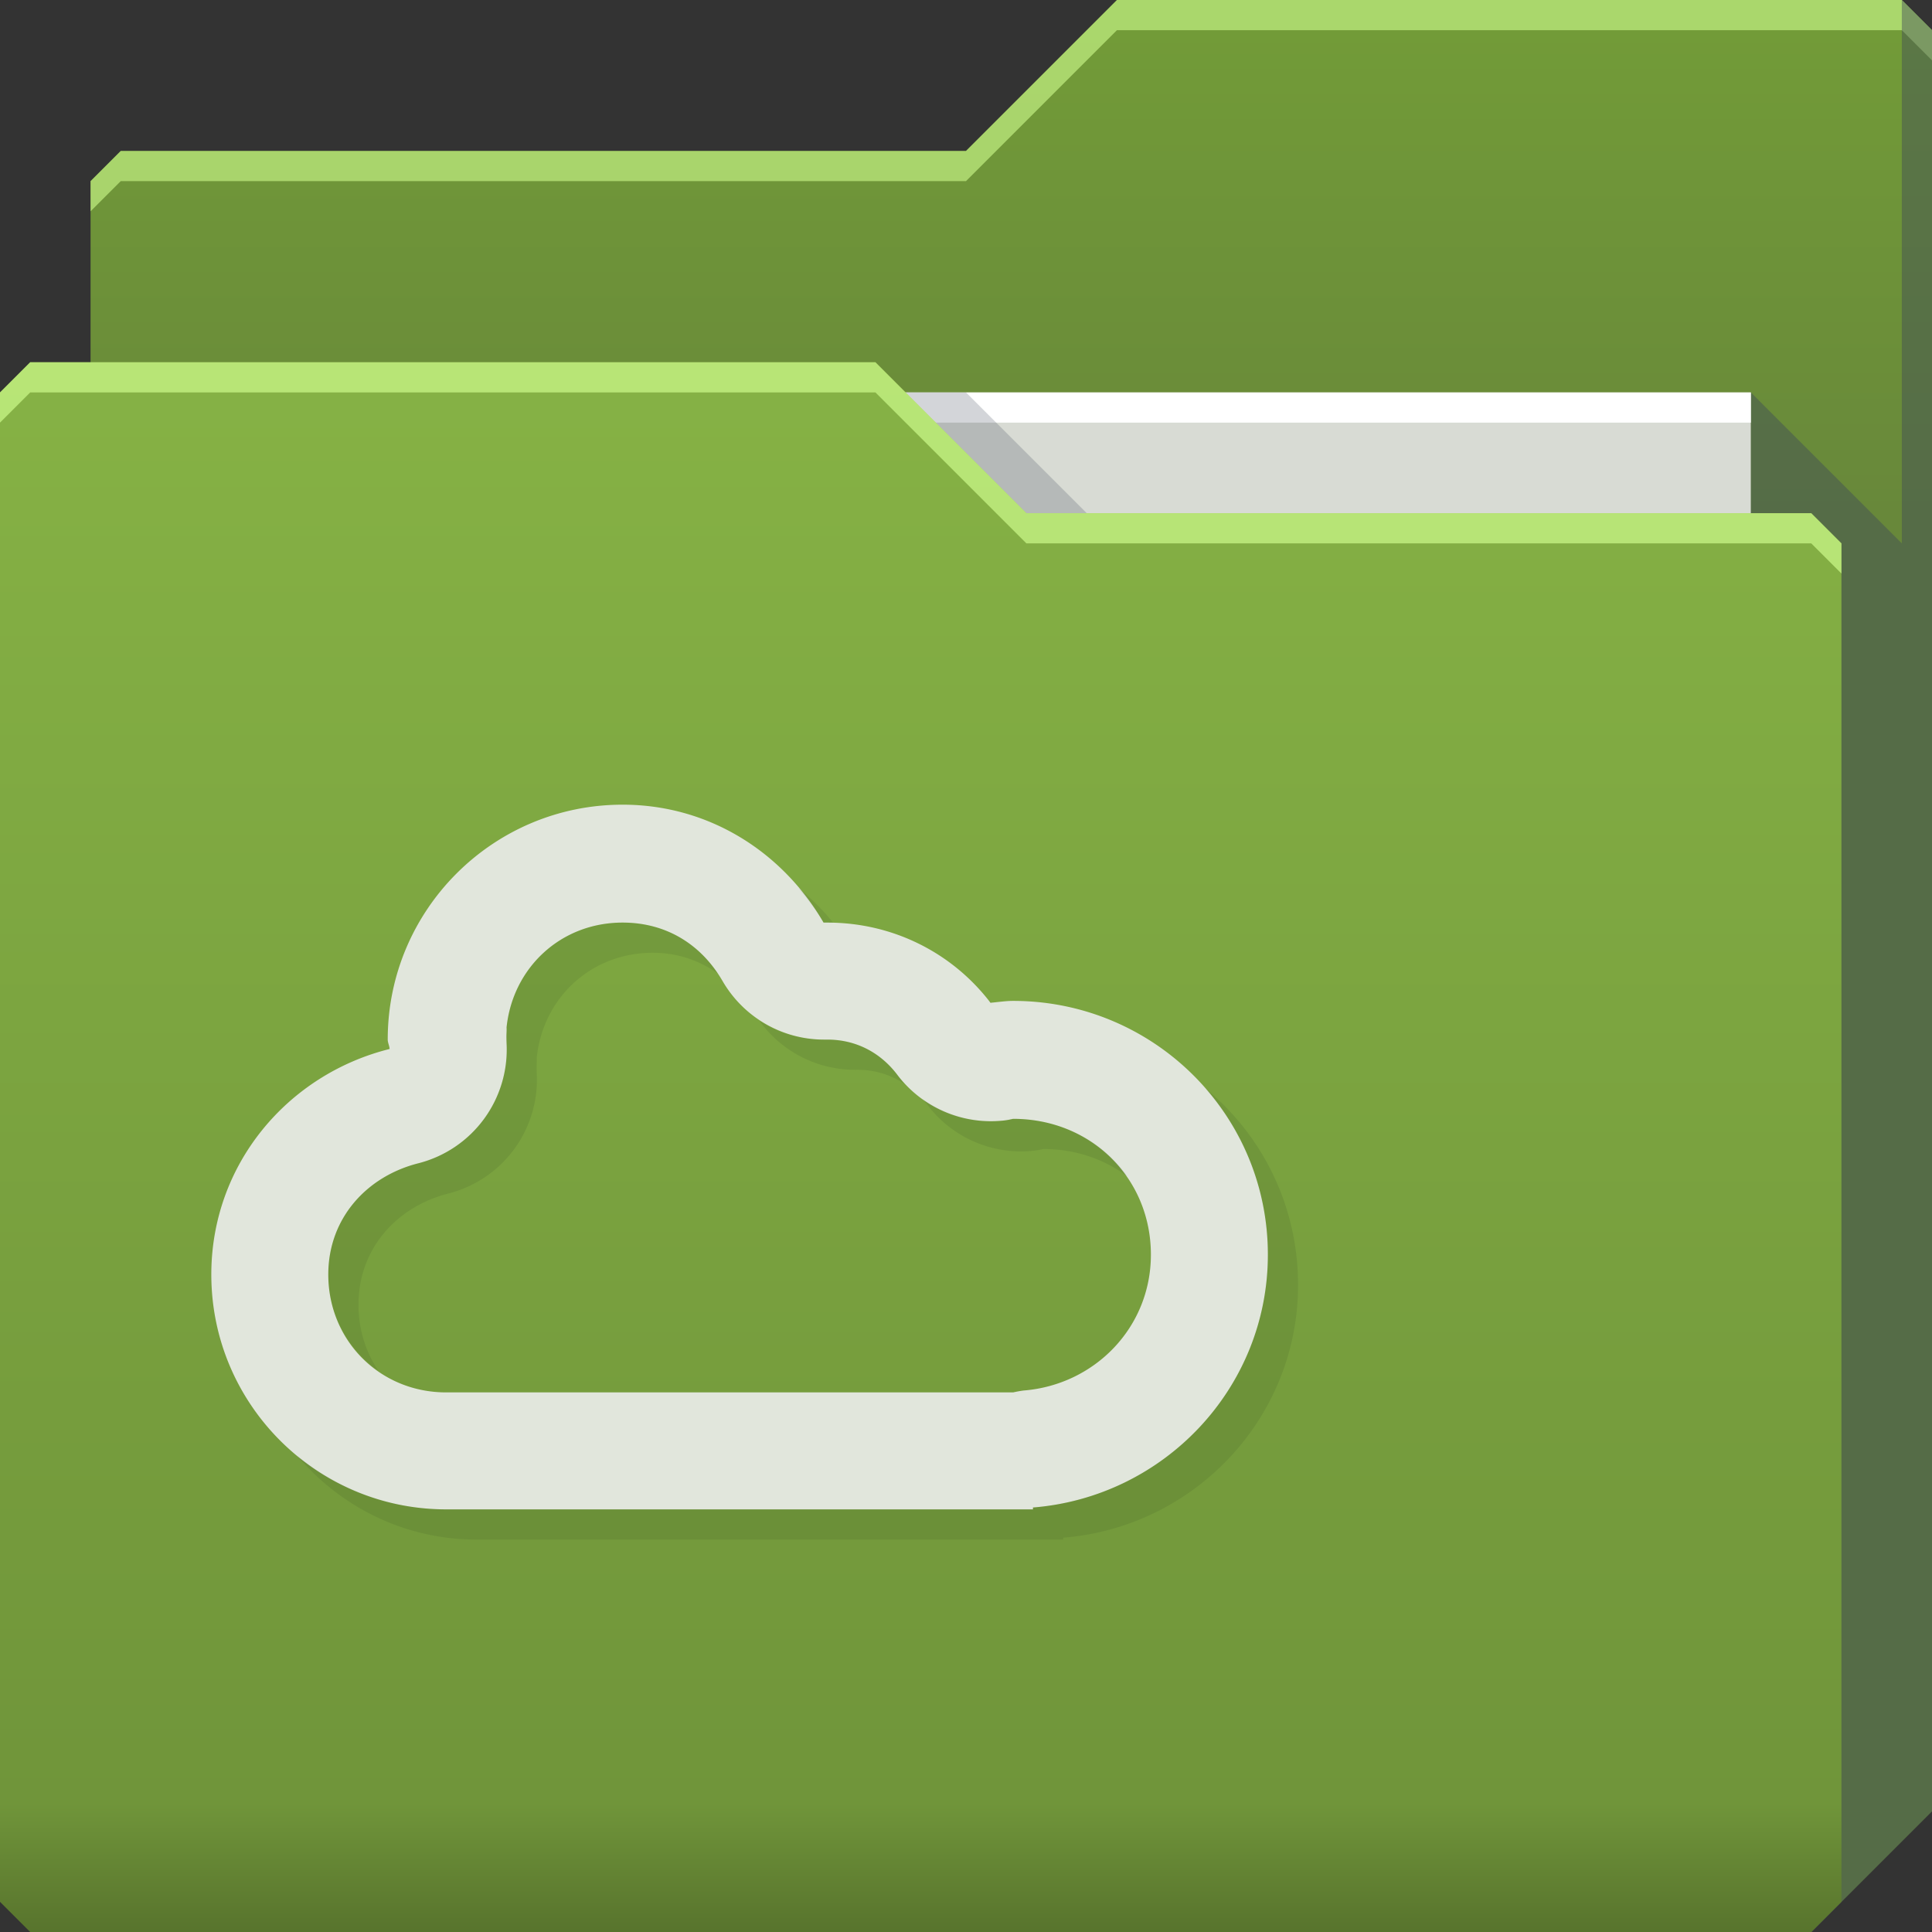 <?xml version="1.0" encoding="UTF-8" standalone="no"?>
<!-- Created with Inkscape (http://www.inkscape.org/) -->

<svg
   xmlns:dc="http://purl.org/dc/elements/1.1/"
   xmlns:cc="http://creativecommons.org/ns#"
   xmlns:rdf="http://www.w3.org/1999/02/22-rdf-syntax-ns#"
   xmlns:svg="http://www.w3.org/2000/svg"
   xmlns="http://www.w3.org/2000/svg"
   xmlns:xlink="http://www.w3.org/1999/xlink"
   xmlns:sodipodi="http://sodipodi.sourceforge.net/DTD/sodipodi-0.dtd"
   xmlns:inkscape="http://www.inkscape.org/namespaces/inkscape"
   id="svg13094"
   height="64"
   width="64"
   version="1.1"
   inkscape:version="0.48.3.1 r9886"
   sodipodi:docname="folder-meocloud.svg"
   inkscape:export-filename="folder.png"
   inkscape:export-xdpi="90"
   inkscape:export-ydpi="90">
  <rect width="100%" height="100%" fill="#333333" stroke="none"/>
  <sodipodi:namedview
     pagecolor="#ffffff"
     bordercolor="#666666"
     borderopacity="1"
     objecttolerance="10"
     gridtolerance="10"
     guidetolerance="10"
     inkscape:pageopacity="0"
     inkscape:pageshadow="2"
     inkscape:window-width="1920"
     inkscape:window-height="1023"
     id="namedview46"
     showgrid="true"
     inkscape:snap-bbox="true"
     inkscape:bbox-paths="true"
     inkscape:bbox-nodes="true"
     inkscape:snap-bbox-edge-midpoints="true"
     inkscape:snap-bbox-midpoints="true"
     inkscape:snap-nodes="true"
     inkscape:object-paths="true"
     inkscape:snap-intersection-paths="true"
     inkscape:object-nodes="true"
     inkscape:snap-smooth-nodes="true"
     inkscape:snap-midpoints="true"
     inkscape:snap-object-midpoints="true"
     inkscape:snap-center="true"
     fit-margin-top="0"
     fit-margin-left="0"
     fit-margin-right="0"
     fit-margin-bottom="0"
     inkscape:zoom="14.75"
     inkscape:cx="29.801093"
     inkscape:cy="27.051711"
     inkscape:window-x="-10"
     inkscape:window-y="35"
     inkscape:window-maximized="1"
     inkscape:current-layer="svg13094"
     showguides="true"
     inkscape:guide-bbox="true"
     inkscape:snap-page="true"
     inkscape:snap-global="true">
    <inkscape:grid
       type="xygrid"
       id="grid3023"
       empspacing="5"
       visible="true"
       enabled="true"
       snapvisiblegridlinesonly="true"
       originx="-80px"
       originy="-75px" />
  </sodipodi:namedview>
  <defs
     id="defs11">
    <linearGradient
       id="linearGradient3841-4-0">
      <stop
         style="stop-color:#667d45;stop-opacity:1;"
         offset="0"
         id="stop3843-9-6" />
      <stop
         style="stop-color:#6f8b48;stop-opacity:1;"
         offset="1"
         id="stop3845-3-6" />
    </linearGradient>
    <linearGradient
       inkscape:collect="always"
       xlink:href="#linearGradient3969-5-8"
       id="linearGradient3918"
       gradientUnits="userSpaceOnUse"
       x1="29.875"
       y1="64.082"
       x2="29.875"
       y2="12.082" />
    <linearGradient
       id="linearGradient3969-5-8">
      <stop
         style="stop-color:#6b804b;stop-opacity:1;"
         offset="0"
         id="stop3971-7" />
      <stop
         id="stop3977-5-2"
         offset="0.082"
         style="stop-color:#7e9a55;stop-opacity:1;" />
      <stop
         style="stop-color:#83a354;stop-opacity:1;"
         offset="0.49"
         id="stop3979-3" />
      <stop
         id="stop3981-0-2"
         offset="0.511"
         style="stop-color:#7d9c50;stop-opacity:1;" />
      <stop
         style="stop-color:#79974e;stop-opacity:1;"
         offset="1"
         id="stop3973-3" />
    </linearGradient>
    <linearGradient
       y2="32.976"
       x2="77.278"
       y1="48.976"
       x1="77.278"
       gradientTransform="translate(-33.625,-31.894)"
       gradientUnits="userSpaceOnUse"
       id="linearGradient3067"
       xlink:href="#linearGradient3841-4-0"
       inkscape:collect="always" />
    <linearGradient
       id="linearGradient3791">
      <stop
         id="stop3793"
         offset="0"
         style="stop-color:#68883a;stop-opacity:1" />
      <stop
         id="stop3795"
         offset="1"
         style="stop-color:#729b38;stop-opacity:1" />
    </linearGradient>
    <linearGradient
       inkscape:collect="always"
       xlink:href="#linearGradient3783"
       id="linearGradient3089"
       gradientUnits="userSpaceOnUse"
       x1="29.875"
       y1="64.082"
       x2="29.875"
       y2="12.082" />
    <linearGradient
       id="linearGradient3783">
      <stop
         id="stop3785"
         offset="0"
         style="stop-color:#58742d;stop-opacity:1" />
      <stop
         style="stop-color:#70953a;stop-opacity:1"
         offset="0.082"
         id="stop3787" />
      <stop
         id="stop3789"
         offset="1"
         style="stop-color:#86b245;stop-opacity:1" />
    </linearGradient>
    <linearGradient
       y2="32.976"
       x2="77.278"
       y1="48.976"
       x1="77.278"
       gradientTransform="translate(-33.625,-31.894)"
       gradientUnits="userSpaceOnUse"
       id="linearGradient4319"
       xlink:href="#linearGradient3791"
       inkscape:collect="always" />
    <linearGradient
       inkscape:collect="always"
       xlink:href="#linearGradient3783"
       id="linearGradient3094"
       gradientUnits="userSpaceOnUse"
       x1="29.875"
       y1="64.082"
       x2="29.875"
       y2="12.082"
       gradientTransform="translate(0.625,-0.082)" />
    <linearGradient
       inkscape:collect="always"
       xlink:href="#linearGradient3791"
       id="linearGradient3102"
       gradientUnits="userSpaceOnUse"
       gradientTransform="translate(-33,-31.976)"
       x1="77.278"
       y1="48.976"
       x2="77.278"
       y2="32.976" />
  </defs>
  <path
     sodipodi:nodetypes="cccccccccc"
     inkscape:connector-curvature="0"
     id="path3833"
     d="m 3,6 -10e-8,58 L 60,64 64,60 64,1 63,0 37,0 32,5 4,5 z"
     style="fill:url(#linearGradient3102);fill-opacity:1;fill-rule:nonzero;stroke:none" />
  <path
     inkscape:connector-curvature="0"
     id="path3800"
     d="M 37,0 32,5 4,5 3,6 3,7 4,6 32,6 37,1 63,1 64,2 64,1 63,0 37,0 z"
     style="color:#000000;fill:#d1ff8f;fill-opacity:0.595;fill-rule:nonzero;stroke:none;stroke-width:1;marker:none;visibility:visible;display:inline;overflow:visible;enable-background:accumulate" />
  <path
     style="fill:#d8dbd4;fill-opacity:1;fill-rule:nonzero"
     inkscape:connector-curvature="0"
     id="path3920"
     d="m 7,13 51,0 0,31 -51,0 z"
     sodipodi:nodetypes="ccccc" />
  <path
     style="fill:#3e4959;fill-opacity:0.432"
     inkscape:connector-curvature="0"
     d="m 58,13 0,51 2,0 4,-4 0,-59 -1,-1 0,18 z"
     id="path3802"
     sodipodi:nodetypes="cccccccc" />
  <path
     sodipodi:nodetypes="ccccc"
     style="fill:#ffffff;fill-opacity:1;fill-rule:nonzero"
     d="m 7,13 51,0 0,1 -51,0 z"
     id="path4253"
     inkscape:connector-curvature="0" />
  <path
     sodipodi:nodetypes="ccccc"
     inkscape:connector-curvature="0"
     id="path3982"
     d="m 30,13 4,4 2,0 -4,-4 z"
     style="color:#000000;fill:#3e4959;fill-opacity:0.23;fill-rule:nonzero;stroke-width:1;stroke-linecap:butt;stroke-linejoin:miter;stroke-miterlimit:4;stroke-opacity:1;stroke-dasharray:none;stroke-dashoffset:0;marker:none;visibility:visible;display:inline;overflow:visible;enable-background:accumulate" />
  <path
     inkscape:export-ydpi="90"
     inkscape:export-xdpi="90"
     sodipodi:nodetypes="ccccccccccc"
     style="fill:url(#linearGradient3094);fill-opacity:1;fill-rule:nonzero"
     inkscape:connector-curvature="0"
     d="m 0,13 0,50 1,1 59,0 1,-1 0,-45 -1,-1 -26,1e-6 -5,-5 L 1,12 z"
     id="path3916" />
  <path
     inkscape:connector-curvature="0"
     id="path3046"
     d="m 1,12 -1,1 0,1 1,-1 28,0 5,5 26,0 1,1 0,-1 -1,-1 -26,0 -5,-5 -28,0 z"
     style="fill:#d1ff8f;fill-opacity:0.666;fill-rule:nonzero" />
  <path
     inkscape:connector-curvature="0"
     style="color:#000000;fill:#e1e6dc;fill-opacity:1;fill-rule:nonzero;stroke:none;stroke-width:1;marker:none;visibility:visible;display:inline;overflow:visible;enable-background:accumulate"
     d="m 20.625,26.656 c -4.296,0 -7.781,3.486 -7.781,7.781 0,0.105 0.058,0.209 0.062,0.312 C 9.524,35.594 7,38.575 7,42.219 7,46.514 10.486,50 14.781,50 l 19.438,0 0,-0.062 C 38.555,49.592 42,45.988 42,41.562 c 0,-4.654 -3.784,-8.406 -8.438,-8.406 -0.25,0 -0.506,0.041 -0.75,0.062 -1.243,-1.629 -3.198,-2.656 -5.406,-2.656 -0.041,0 -0.085,-7.78e-4 -0.125,0 -1.346,-2.321 -3.78,-3.906 -6.656,-3.906 z m 0,3.906 c 1.463,0 2.618,0.74 3.312,1.938 a 3.889,3.889 0 0 0 3.406,1.938 c -0.051,9.73e-4 -0.023,0 0.062,0 0.981,0 1.777,0.454 2.312,1.156 A 3.889,3.889 0 0 0 33.188,37.125 c 0.205,-0.018 0.313,-0.052 0.375,-0.062 2.574,0 4.562,1.959 4.562,4.5 0,2.409 -1.861,4.312 -4.219,4.5 A 3.889,3.889 0 0 0 33.562,46.125 l -18.781,0 c -2.194,0 -3.906,-1.712 -3.906,-3.906 0,-1.856 1.269,-3.256 3,-3.688 a 3.889,3.889 0 0 0 2.906,-3.969 c -0.014,-0.356 0.008,-0.351 0,-0.531 0.209,-1.978 1.798,-3.469 3.844,-3.469 z"
     id="path3889" />
  <path
     inkscape:connector-curvature="0"
     id="path3901"
     d="m 26.438,29.406 c 0.304,0.361 0.605,0.744 0.844,1.156 0.04,-7.78e-4 0.084,0 0.125,0 0.063,0 0.125,-0.002 0.188,0 -0.345,-0.433 -0.732,-0.806 -1.156,-1.156 z M 20.625,30.562 c -2.045,0 -3.635,1.491 -3.844,3.469 0.008,0.18 -0.014,0.175 0,0.531 A 3.889,3.889 0 0 1 13.875,38.531 c -1.731,0.432 -3,1.832 -3,3.688 0,1.339 0.66,2.487 1.656,3.188 -0.417,-0.622 -0.656,-1.365 -0.656,-2.188 0,-1.856 1.269,-3.256 3,-3.688 a 3.889,3.889 0 0 0 2.906,-3.969 c -0.014,-0.356 0.008,-0.351 0,-0.531 0.209,-1.978 1.798,-3.469 3.844,-3.469 0.831,0 1.552,0.262 2.156,0.688 C 23.076,31.199 21.985,30.562 20.625,30.562 z M 32.75,33.125 c 0.023,0.029 0.04,0.064 0.062,0.094 0.01,-8.85e-4 0.021,9.48e-4 0.031,0 C 32.81,33.189 32.785,33.154 32.75,33.125 z m -7.594,0.688 a 3.889,3.889 0 0 0 3.188,1.625 c -0.051,9.73e-4 -0.023,0 0.062,0 0.598,0 1.119,0.178 1.562,0.469 a 3.889,3.889 0 0 1 -0.25,-0.312 c -0.536,-0.702 -1.331,-1.156 -2.312,-1.156 -0.086,0 -0.113,9.73e-4 -0.062,0 a 3.889,3.889 0 0 1 -2.188,-0.625 z m 14.781,2.25 c 1.283,1.473 2.062,3.391 2.062,5.5 0,4.425 -3.445,8.03 -7.781,8.375 l 0,0.062 -19.438,0 C 12.902,50 11.189,49.329 9.844,48.219 11.271,49.91 13.396,51 15.781,51 l 19.438,0 0,-0.062 C 39.555,50.592 43,46.988 43,42.562 c 0,-2.618 -1.187,-4.96 -3.062,-6.5 z m -9.375,0.344 c 0.056,0.062 0.105,0.121 0.156,0.188 A 3.889,3.889 0 0 0 34.188,38.125 c 0.205,-0.018 0.313,-0.052 0.375,-0.062 1.063,0 2.017,0.336 2.781,0.906 -0.814,-1.162 -2.197,-1.906 -3.781,-1.906 -0.062,0.01 -0.17,0.045 -0.375,0.062 a 3.889,3.889 0 0 1 -2.625,-0.719 z"
     style="color:#000000;fill:#0b0e11;fill-opacity:0.079;fill-rule:nonzero;stroke:none;stroke-width:1;marker:none;visibility:visible;display:inline;overflow:visible;enable-background:accumulate" />
</svg>
